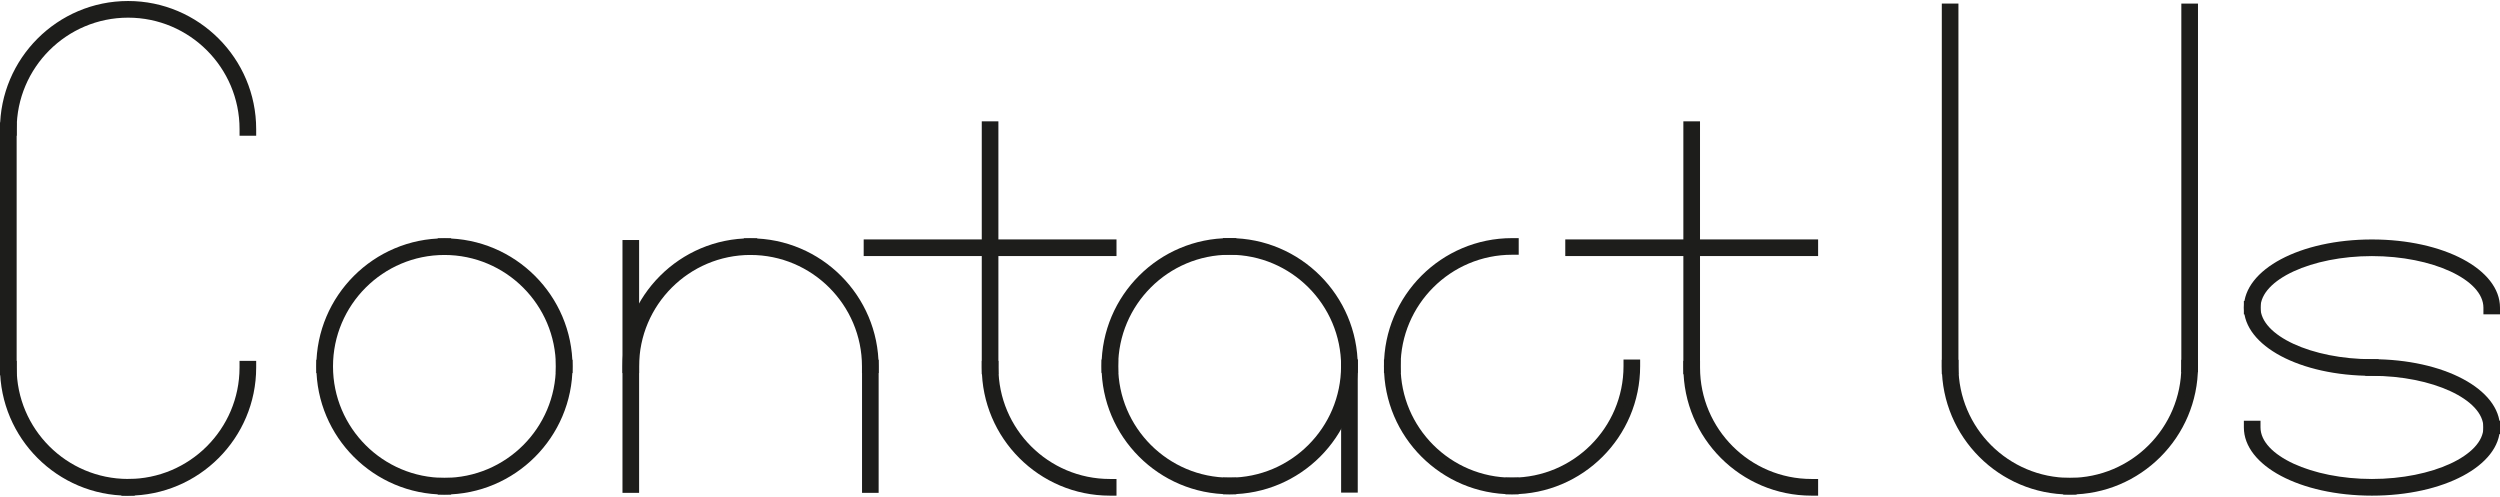<?xml version="1.0" encoding="utf-8"?>
<!-- Generator: Adobe Illustrator 15.0.0, SVG Export Plug-In . SVG Version: 6.00 Build 0)  -->
<!DOCTYPE svg PUBLIC "-//W3C//DTD SVG 1.1//EN" "http://www.w3.org/Graphics/SVG/1.1/DTD/svg11.dtd">
<svg version="1.1" id="Layer_1" xmlns="http://www.w3.org/2000/svg" xmlns:xlink="http://www.w3.org/1999/xlink" x="0px" y="0px"
	 width="113.67px" height="22.581px" viewBox="0 0 113.67 22.581" enable-background="new 0 0 113.67 22.581" xml:space="preserve">
<g>
	<g>
		<rect y="5.567" fill="#1D1D1B" width="0.757" height="11.496"/>
		<rect x="0.303" y="5.87" fill="#1D1D1B" width="0.152" height="10.891"/>
	</g>
	<g>
		<g>
			<path fill="none" stroke="#1D1D1B" stroke-width="0.25" stroke-miterlimit="10" d="M94.113,0.374"/>
			<path fill="none" stroke="#1D1D1B" stroke-width="0.25" stroke-miterlimit="10" d="M94.113,0.374"/>
		</g>
		<g>
			<path fill="#1D1D1B" d="M94.113,22.484c-3.213,0-5.823-2.612-5.823-5.823v-0.303h0.756v0.303c0,2.795,2.273,5.066,5.067,5.066
				h0.303v0.757H94.113z"/>
			<path fill="#1D1D1B" d="M94.113,22.182c-3.045,0-5.521-2.477-5.521-5.521h0.151c0,2.961,2.407,5.369,5.369,5.369V22.182z"/>
		</g>
		<g>
			<path fill="#1D1D1B" d="M93.811,22.484v-0.757h0.303c2.795,0,5.067-2.271,5.067-5.066v-0.303h0.757v0.303
				c0,3.211-2.613,5.823-5.824,5.823H93.811z"/>
			<path fill="#1D1D1B" d="M94.113,22.182V22.03c2.961,0,5.37-2.408,5.37-5.369h0.151C99.635,19.706,97.159,22.182,94.113,22.182z"
				/>
		</g>
		<g>
			<rect x="88.29" y="0.162" fill="#1D1D1B" width="0.756" height="16.852"/>
			<rect x="88.593" y="0.464" fill="#1D1D1B" width="0.151" height="16.247"/>
		</g>
		<g>
			<rect x="99.181" y="0.163" fill="#1D1D1B" width="0.757" height="16.76"/>
			<rect x="99.483" y="0.464" fill="#1D1D1B" width="0.151" height="16.155"/>
		</g>
		<g>
			<path fill="#1D1D1B" d="M10.892,6.173V5.87c0-2.795-2.273-5.067-5.067-5.067c-2.795,0-5.067,2.272-5.067,5.067v0.303H0V5.87
				c0-3.211,2.613-5.824,5.824-5.824s5.824,2.612,5.824,5.824v0.303H10.892z"/>
			<path fill="#1D1D1B" d="M11.346,5.87h-0.151c0-2.961-2.409-5.37-5.37-5.37c-2.96,0-5.369,2.408-5.369,5.37H0.303
				c0-3.044,2.477-5.521,5.521-5.521S11.346,2.826,11.346,5.87z"/>
		</g>
		<g>
			<path fill="none" stroke="#1D1D1B" stroke-width="0.25" stroke-miterlimit="10" d="M5.824,5.81"/>
			<path fill="none" stroke="#1D1D1B" stroke-width="0.25" stroke-miterlimit="10" d="M5.824,5.81"/>
		</g>
		<g>
			<path fill="#1D1D1B" d="M5.824,22.536C2.613,22.536,0,19.921,0,16.711v-0.303h0.757v0.303c0,2.793,2.272,5.066,5.067,5.066h0.303
				v0.758H5.824z"/>
			<path fill="#1D1D1B" d="M5.824,22.233c-3.045,0-5.521-2.478-5.521-5.521h0.152c0,2.961,2.409,5.369,5.369,5.369V22.233z"/>
		</g>
		<g>
			<path fill="#1D1D1B" d="M5.521,22.536v-0.758h0.303c2.794,0,5.067-2.273,5.067-5.066v-0.303h0.757v0.303
				c0,3.21-2.613,5.824-5.824,5.824H5.521z"/>
			<path fill="#1D1D1B" d="M5.824,22.233v-0.152c2.961,0,5.37-2.408,5.37-5.369h0.151C11.346,19.755,8.869,22.233,5.824,22.233z"/>
		</g>
		<g>
			<rect x="60.978" y="16.348" fill="#1D1D1B" width="0.756" height="6.05"/>
			<rect x="61.278" y="16.65" fill="#1D1D1B" width="0.152" height="5.446"/>
		</g>
		<g>
			<path fill="#1D1D1B" d="M55.605,22.473v-0.756h0.303c2.795,0,5.067-2.273,5.067-5.067v-0.302h0.756v0.302
				c0,3.212-2.612,5.823-5.823,5.823H55.605z"/>
			<path fill="#1D1D1B" d="M55.908,22.17v-0.15c2.961,0,5.37-2.41,5.37-5.37h0.15C61.429,19.694,58.954,22.17,55.908,22.17z"/>
		</g>
		<g>
			<path fill="#1D1D1B" d="M60.978,16.954v-0.303c0-2.795-2.274-5.068-5.068-5.068h-0.303v-0.756h0.303
				c3.21,0,5.824,2.612,5.824,5.824v0.303H60.978z"/>
			<path fill="#1D1D1B" d="M61.431,16.651h-0.152c0-2.961-2.409-5.37-5.369-5.37v-0.151C58.954,11.129,61.431,13.605,61.431,16.651z
				"/>
		</g>
		<g>
			<path fill="#1D1D1B" d="M55.909,22.473c-3.211,0-5.824-2.611-5.824-5.823v-0.302h0.757v0.302c0,2.794,2.273,5.067,5.067,5.067
				h0.303v0.756H55.909z"/>
			<path fill="#1D1D1B" d="M55.909,22.17c-3.045,0-5.521-2.477-5.521-5.521h0.151c0,2.96,2.41,5.37,5.37,5.37V22.17z"/>
		</g>
		<g>
			<path fill="#1D1D1B" d="M50.085,16.954v-0.303c0-3.212,2.613-5.824,5.824-5.824h0.303v0.756h-0.303
				c-2.794,0-5.067,2.273-5.067,5.068v0.303H50.085z"/>
			<path fill="#1D1D1B" d="M50.539,16.651h-0.151c0-3.045,2.477-5.521,5.521-5.521v0.151C52.947,11.281,50.539,13.689,50.539,16.651
				z"/>
		</g>
		<g>
			<path fill="#1D1D1B" d="M19.904,22.485v-0.758h0.303c2.796,0,5.067-2.271,5.067-5.066v-0.303h0.757v0.303
				c0,3.211-2.613,5.824-5.824,5.824H19.904z"/>
			<path fill="#1D1D1B" d="M20.207,22.182v-0.151c2.962,0,5.37-2.409,5.37-5.37h0.151C25.729,19.706,23.252,22.182,20.207,22.182z"
				/>
		</g>
		<g>
			<path fill="#1D1D1B" d="M25.274,16.963v-0.303c0-2.794-2.271-5.067-5.067-5.067h-0.303v-0.756h0.303
				c3.212,0,5.824,2.612,5.824,5.823v0.303H25.274z"/>
			<path fill="#1D1D1B" d="M25.729,16.661h-0.151c0-2.961-2.407-5.369-5.37-5.369V11.14C23.252,11.14,25.729,13.616,25.729,16.661z"
				/>
		</g>
		<g>
			<path fill="#1D1D1B" d="M20.208,22.485c-3.211,0-5.824-2.613-5.824-5.824v-0.303h0.757v0.303c0,2.795,2.273,5.066,5.067,5.066
				h0.303v0.758H20.208z"/>
			<path fill="#1D1D1B" d="M20.208,22.182c-3.044,0-5.521-2.477-5.521-5.521h0.152c0,2.961,2.408,5.37,5.369,5.37V22.182z"/>
		</g>
		<g>
			<path fill="#1D1D1B" d="M14.383,16.963v-0.303c0-3.211,2.614-5.823,5.824-5.823h0.304v0.756h-0.304
				c-2.793,0-5.066,2.273-5.066,5.067v0.303H14.383z"/>
			<path fill="#1D1D1B" d="M14.838,16.661h-0.151c0-3.044,2.478-5.521,5.521-5.521v0.151C17.247,11.292,14.838,13.7,14.838,16.661z"
				/>
		</g>
		<g>
			<path fill="#1D1D1B" d="M28.303,16.963v-0.303c0-3.211,2.612-5.824,5.824-5.824h0.301v0.756h-0.301
				c-2.795,0-5.068,2.273-5.068,5.067v0.303H28.303z"/>
			<path fill="#1D1D1B" d="M28.756,16.661h-0.15c0-3.044,2.477-5.521,5.521-5.521v0.151C31.165,11.291,28.756,13.7,28.756,16.661z"
				/>
		</g>
		<g>
			<path fill="#1D1D1B" d="M39.192,16.963v-0.303c0-2.794-2.272-5.067-5.067-5.067h-0.303v-0.756h0.303
				c3.212,0,5.824,2.612,5.824,5.824v0.303H39.192z"/>
			<path fill="#1D1D1B" d="M39.646,16.661h-0.152c0-2.961-2.407-5.37-5.369-5.37V11.14C37.172,11.14,39.646,13.616,39.646,16.661z"
				/>
		</g>
		<g>
			<rect x="28.303" y="10.913" fill="#1D1D1B" width="0.756" height="11.496"/>
			<rect x="28.605" y="11.215" fill="#1D1D1B" width="0.15" height="10.891"/>
		</g>
		<g>
			<rect x="39.195" y="16.358" fill="#1D1D1B" width="0.755" height="6.051"/>
			<rect x="39.497" y="16.661" fill="#1D1D1B" width="0.15" height="5.445"/>
		</g>
		<g>
			<path fill="#1D1D1B" d="M62.926,16.954v-0.303c0-3.212,2.613-5.824,5.824-5.824h0.303v0.756H68.75
				c-2.793,0-5.067,2.273-5.067,5.068v0.303H62.926z"/>
			<path fill="#1D1D1B" d="M63.38,16.651h-0.151c0-3.045,2.478-5.521,5.521-5.521v0.151C65.79,11.281,63.38,13.689,63.38,16.651z"/>
		</g>
		<g>
			<path fill="#1D1D1B" d="M68.75,22.473c-3.211,0-5.824-2.611-5.824-5.823v-0.302h0.757v0.302c0,2.794,2.274,5.067,5.067,5.067
				h0.303v0.756H68.75z"/>
			<path fill="#1D1D1B" d="M68.75,22.17c-3.044,0-5.521-2.477-5.521-5.521h0.151c0,2.96,2.409,5.37,5.37,5.37V22.17z"/>
		</g>
		<g>
			<path fill="#1D1D1B" d="M68.447,22.473v-0.756h0.303c2.796,0,5.068-2.273,5.068-5.067v-0.302h0.756v0.302
				c0,3.212-2.613,5.823-5.824,5.823H68.447z"/>
			<path fill="#1D1D1B" d="M68.75,22.17v-0.15c2.962,0,5.371-2.41,5.371-5.37h0.15C74.271,19.694,71.795,22.17,68.75,22.17z"/>
		</g>
		<g>
			<path fill="#1D1D1B" d="M112.916,14.291v-0.303c0-1.271-2.322-2.344-5.068-2.344s-5.067,1.074-5.067,2.344v0.303h-0.757v-0.303
				c0-1.738,2.558-3.1,5.824-3.1c3.266,0,5.822,1.362,5.822,3.1v0.303H112.916z"/>
			<path fill="#1D1D1B" d="M113.369,13.988h-0.151c0-1.459-2.41-2.646-5.37-2.646c-2.962,0-5.371,1.187-5.371,2.646h-0.15
				c0-1.542,2.476-2.797,5.521-2.797C110.893,11.19,113.369,12.446,113.369,13.988z"/>
		</g>
		<g>
			<path fill="none" stroke="#1D1D1B" stroke-width="0.25" stroke-miterlimit="10" d="M107.848,13.958"/>
			<path fill="none" stroke="#1D1D1B" stroke-width="0.25" stroke-miterlimit="10" d="M107.848,13.958"/>
		</g>
		<g>
			<path fill="#1D1D1B" d="M107.848,22.536c-3.267,0-5.824-1.363-5.824-3.102v-0.303h0.757v0.303c0,1.27,2.321,2.344,5.067,2.344
				s5.068-1.074,5.068-2.344v-0.303h0.754v0.303C113.67,21.172,111.113,22.536,107.848,22.536z"/>
			<path fill="#1D1D1B" d="M107.848,22.233c-3.046,0-5.521-1.257-5.521-2.799h0.15c0,1.459,2.409,2.646,5.371,2.646
				c2.96,0,5.37-1.188,5.37-2.646h0.151C113.369,20.976,110.893,22.233,107.848,22.233z"/>
		</g>
		<g>
			<path fill="none" stroke="#1D1D1B" stroke-width="0.25" stroke-miterlimit="10" d="M107.848,19.463"/>
			<path fill="none" stroke="#1D1D1B" stroke-width="0.25" stroke-miterlimit="10" d="M107.848,19.463"/>
		</g>
		<g>
			<path fill="#1D1D1B" d="M112.916,19.736v-0.302c0-1.271-2.322-2.346-5.068-2.346h-0.303v-0.756h0.303
				c3.266,0,5.822,1.362,5.822,3.102v0.302H112.916z"/>
			<path fill="#1D1D1B" d="M113.369,19.434h-0.151c0-1.46-2.41-2.647-5.37-2.647v-0.151
				C110.893,16.635,113.369,17.891,113.369,19.434z"/>
		</g>
		<g>
			<path fill="#1D1D1B" d="M107.848,17.088c-3.267,0-5.824-1.361-5.824-3.101v-0.302h0.757v0.302c0,1.271,2.321,2.345,5.067,2.345
				h0.302v0.756H107.848z"/>
			<path fill="#1D1D1B" d="M107.848,16.787c-3.046,0-5.521-1.255-5.521-2.799h0.15c0,1.46,2.409,2.647,5.371,2.647V16.787z"/>
		</g>
		<g>
			<path fill="#1D1D1B" d="M50.462,22.536c-3.21,0-5.822-2.614-5.822-5.824v-0.303h0.757v0.303c0,2.793,2.272,5.066,5.065,5.066
				h0.303v0.758H50.462z"/>
			<path fill="#1D1D1B" d="M50.462,22.233c-3.044,0-5.52-2.478-5.52-5.521h0.151c0,2.961,2.409,5.369,5.368,5.369V22.233z"/>
		</g>
		<g>
			<rect x="44.639" y="5.517" fill="#1D1D1B" width="0.756" height="11.498"/>
			<rect x="44.941" y="5.819" fill="#1D1D1B" width="0.151" height="10.892"/>
		</g>
		<g>
			<rect x="39.27" y="10.886" fill="#1D1D1B" width="11.495" height="0.756"/>
			<rect x="39.572" y="11.189" fill="#1D1D1B" width="10.89" height="0.151"/>
		</g>
		<g>
			<path fill="#1D1D1B" d="M82.365,22.536c-3.213,0-5.824-2.614-5.824-5.824v-0.303h0.756v0.303c0,2.793,2.273,5.066,5.068,5.066
				h0.301v0.758H82.365z"/>
			<path fill="#1D1D1B" d="M82.365,22.233c-3.044,0-5.523-2.478-5.523-5.521h0.152c0,2.961,2.409,5.369,5.371,5.369V22.233z"/>
		</g>
		<g>
			<rect x="76.539" y="5.517" fill="#1D1D1B" width="0.757" height="11.498"/>
			<rect x="76.842" y="5.819" fill="#1D1D1B" width="0.151" height="10.892"/>
		</g>
		<g>
			<rect x="71.17" y="10.886" fill="#1D1D1B" width="11.496" height="0.756"/>
			<rect x="71.473" y="11.189" fill="#1D1D1B" width="10.893" height="0.151"/>
		</g>
	</g>
</g>
</svg>
